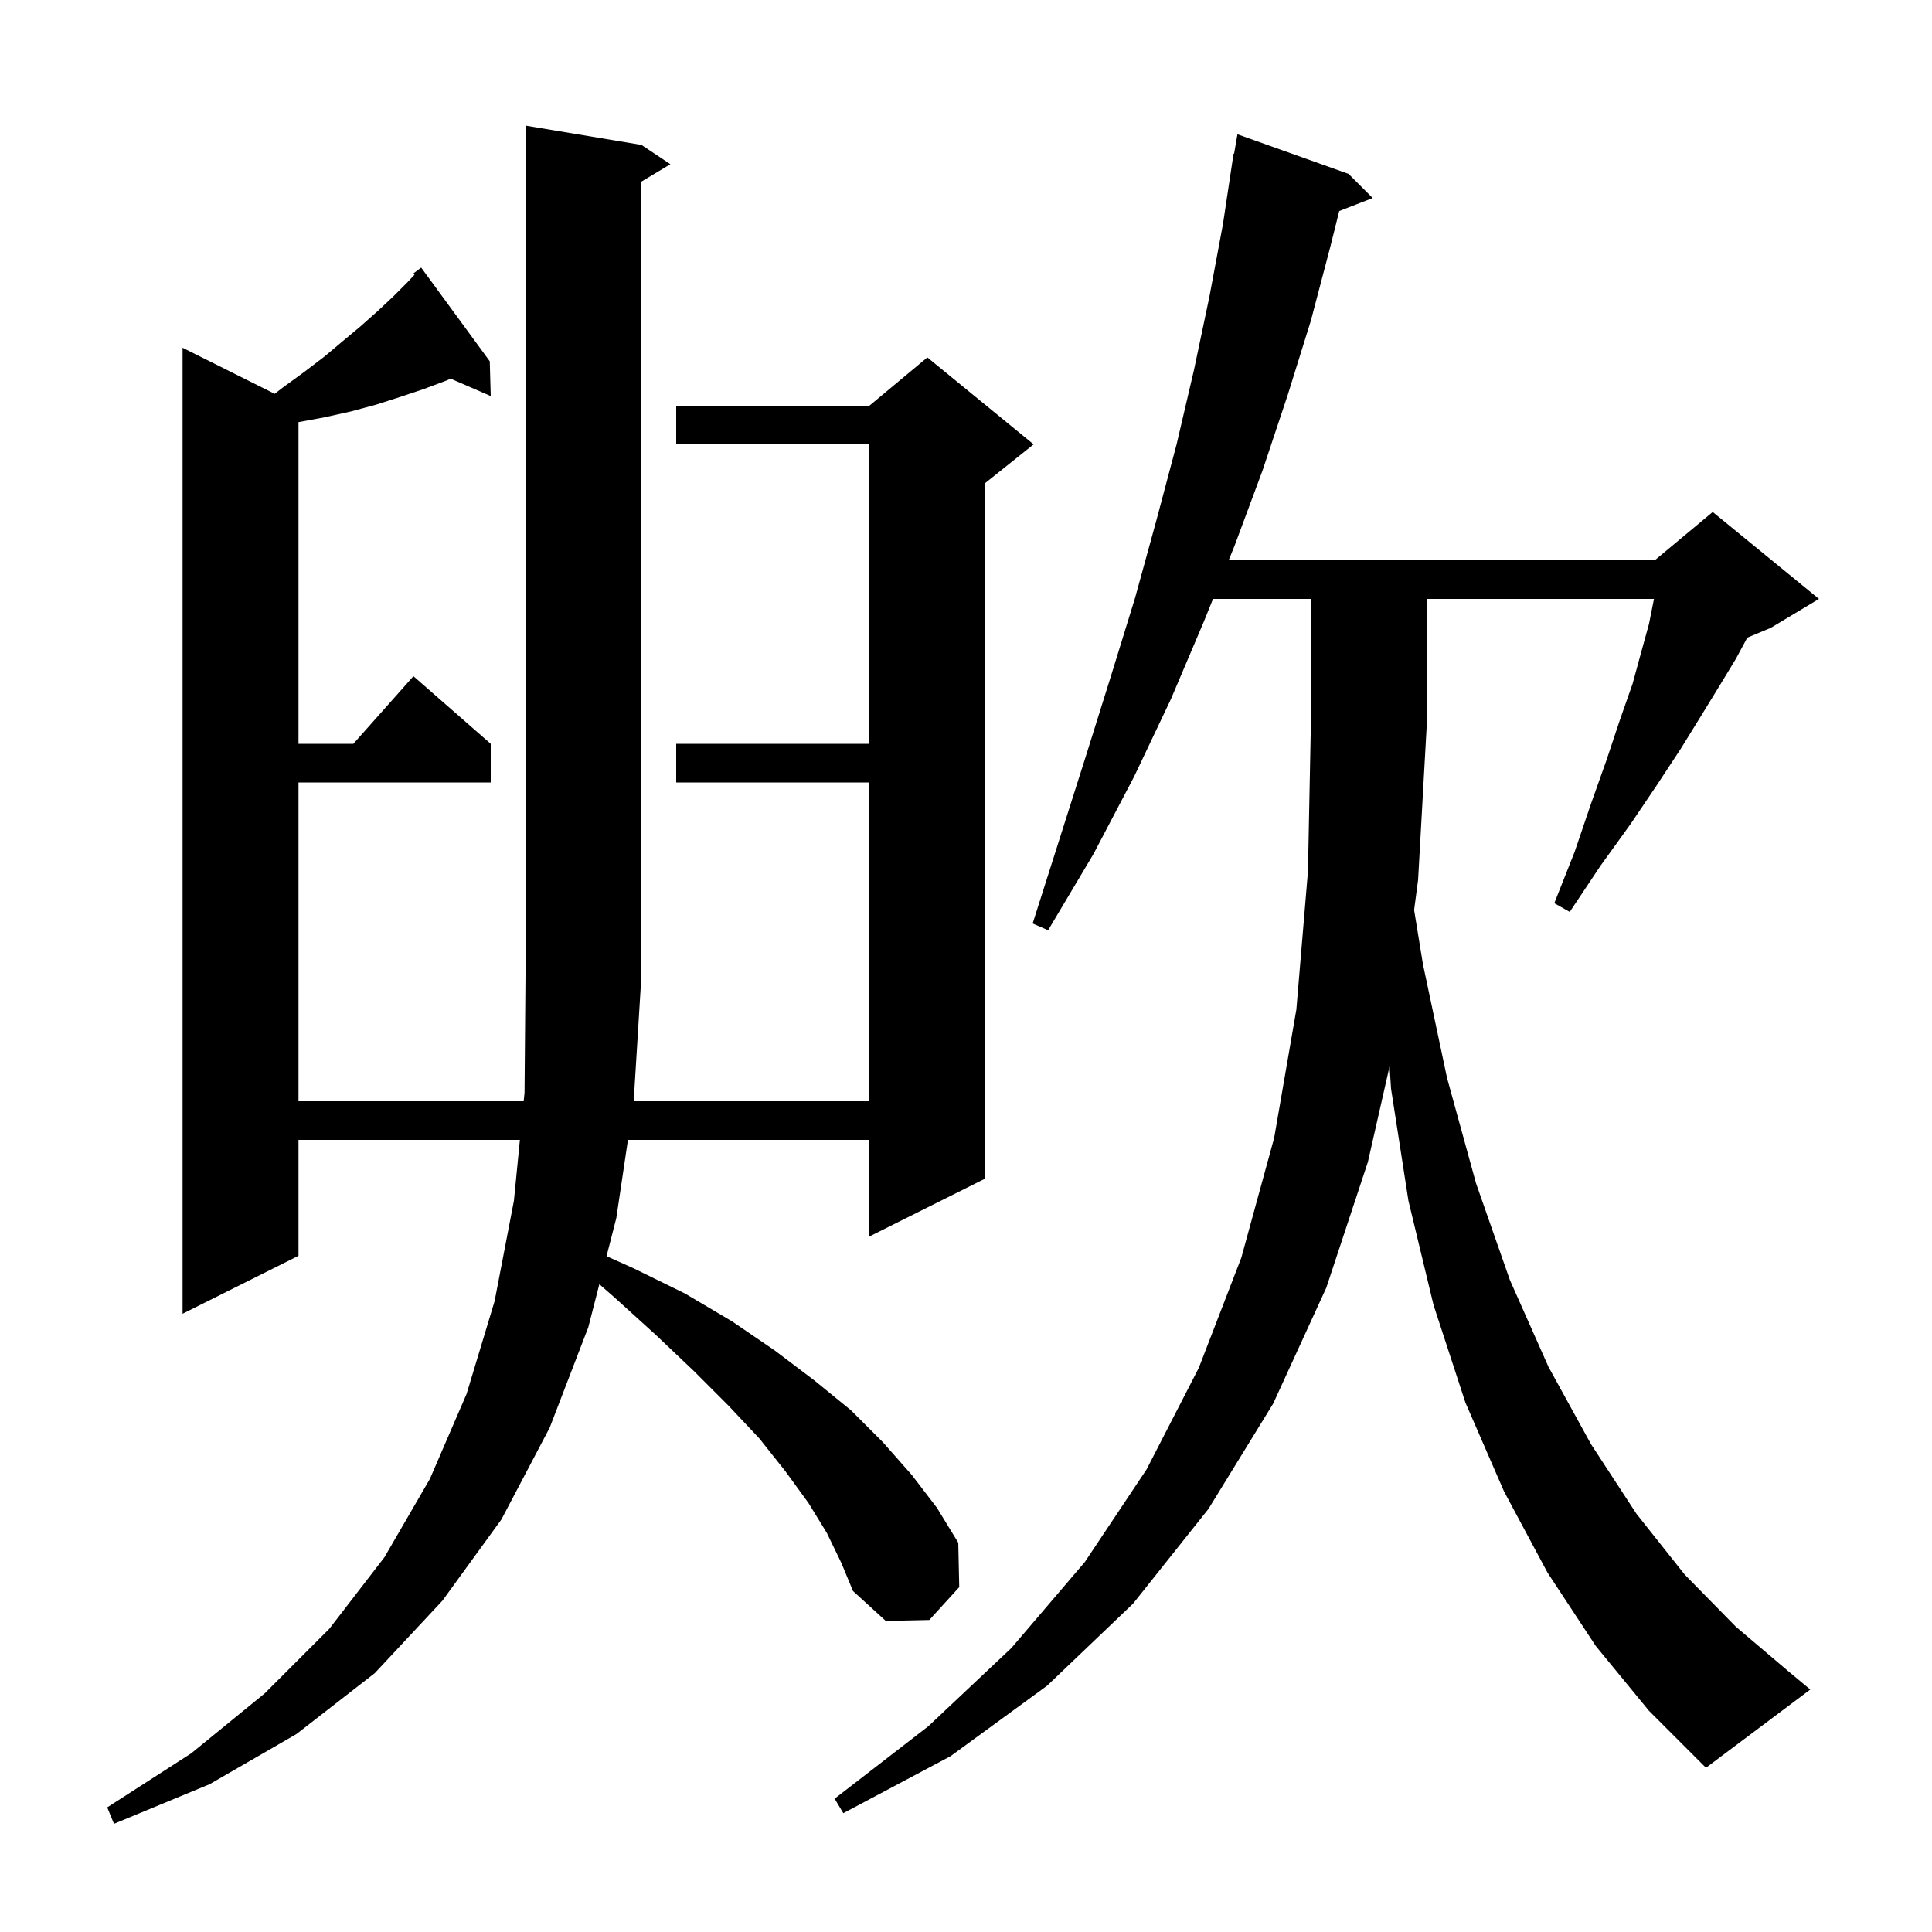 <svg xmlns="http://www.w3.org/2000/svg" xmlns:xlink="http://www.w3.org/1999/xlink" version="1.1" baseProfile="full" viewBox="0 0 200 200" width="200" height="200">
<g fill="black">
<path d="M 66.4 15.0 L 69.4 17.0 L 66.4 18.8 L 66.4 101.0 L 65.6 114.0 L 90.0 114.0 L 90.0 81.0 L 70.0 81.0 L 70.0 77.0 L 90.0 77.0 L 90.0 46.0 L 70.0 46.0 L 70.0 42.0 L 90.0 42.0 L 96.0 37.0 L 107.0 46.0 L 102.0 50.0 L 102.0 122.0 L 90.0 128.0 L 90.0 118.0 L 65.005 118.0 L 63.8 126.1 L 62.789 130.04 L 65.6 131.3 L 70.9 133.9 L 75.8 136.8 L 80.2 139.8 L 84.3 142.9 L 88.1 146.0 L 91.4 149.3 L 94.4 152.7 L 97.0 156.1 L 99.2 159.7 L 99.3 164.3 L 96.2 167.7 L 91.7 167.8 L 88.3 164.7 L 87.1 161.8 L 85.6 158.7 L 83.7 155.6 L 81.3 152.3 L 78.6 148.9 L 75.4 145.5 L 71.8 141.9 L 67.9 138.2 L 63.6 134.3 L 62.044 132.943 L 60.9 137.4 L 56.9 147.8 L 51.9 157.3 L 45.8 165.7 L 38.8 173.2 L 30.7 179.5 L 21.7 184.7 L 11.8 188.8 L 11.1 187.1 L 19.8 181.5 L 27.4 175.3 L 34.1 168.6 L 39.8 161.2 L 44.5 153.1 L 48.3 144.3 L 51.2 134.7 L 53.2 124.3 L 53.819 118.0 L 30.9 118.0 L 30.9 130.0 L 18.9 136.0 L 18.9 36.0 L 28.436 40.768 L 29.3 40.1 L 31.5 38.5 L 33.6 36.9 L 35.5 35.3 L 37.3 33.8 L 39.1 32.2 L 40.7 30.7 L 42.2 29.2 L 42.916 28.433 L 42.8 28.3 L 43.6 27.7 L 50.7 37.4 L 50.8 41.0 L 46.656 39.202 L 46.2 39.4 L 43.8 40.3 L 41.4 41.1 L 38.9 41.9 L 36.3 42.6 L 33.6 43.2 L 30.9 43.7 L 30.9 77.0 L 36.578 77.0 L 42.8 70.0 L 50.8 77.0 L 50.8 81.0 L 30.9 81.0 L 30.9 114.0 L 54.212 114.0 L 54.3 113.1 L 54.4 101.0 L 54.4 13.0 Z M 165.2 170.4 L 160.2 162.8 L 155.7 154.4 L 151.7 145.2 L 148.4 135.1 L 145.8 124.3 L 144.0 112.7 L 143.851 110.379 L 141.6 120.3 L 137.3 133.3 L 131.8 145.3 L 125.1 156.2 L 117.3 166.0 L 108.4 174.5 L 98.4 181.8 L 87.3 187.7 L 86.4 186.2 L 96.1 178.7 L 104.7 170.6 L 112.3 161.7 L 118.7 152.1 L 124.1 141.6 L 128.5 130.2 L 131.9 117.8 L 134.2 104.5 L 135.4 90.2 L 135.7 75.0 L 135.7 62.0 L 125.572 62.0 L 124.6 64.4 L 121.2 72.4 L 117.4 80.4 L 113.2 88.4 L 108.5 96.3 L 106.9 95.6 L 109.7 86.8 L 112.4 78.3 L 115.0 70.0 L 117.5 61.9 L 119.7 53.9 L 121.8 46.0 L 123.6 38.3 L 125.2 30.7 L 126.6 23.2 L 127.7 15.9 L 127.754 15.909 L 128.1 13.9 L 139.6 18.0 L 142.1 20.5 L 138.638 21.846 L 137.7 25.6 L 135.7 33.2 L 133.3 40.9 L 130.7 48.7 L 127.8 56.5 L 127.192 58.0 L 171.3 58.0 L 177.3 53.0 L 188.3 62.0 L 183.3 65.0 L 180.88 66.008 L 179.7 68.2 L 178.0 71.0 L 176.1 74.1 L 174.0 77.5 L 171.5 81.3 L 168.8 85.3 L 165.7 89.6 L 162.5 94.4 L 160.9 93.5 L 163.0 88.2 L 164.7 83.2 L 166.3 78.7 L 167.7 74.5 L 169.0 70.8 L 169.9 67.5 L 170.7 64.6 L 171.2 62.1 L 171.215 62.0 L 147.7 62.0 L 147.7 75.0 L 146.8 91.1 L 146.389 94.203 L 147.3 99.8 L 149.8 111.6 L 152.8 122.5 L 156.3 132.5 L 160.3 141.5 L 164.7 149.5 L 169.4 156.7 L 174.4 163.0 L 179.7 168.4 L 185.0 172.9 L 187.4 174.9 L 176.6 183.0 L 170.7 177.1 Z " />
</g>
</svg>
